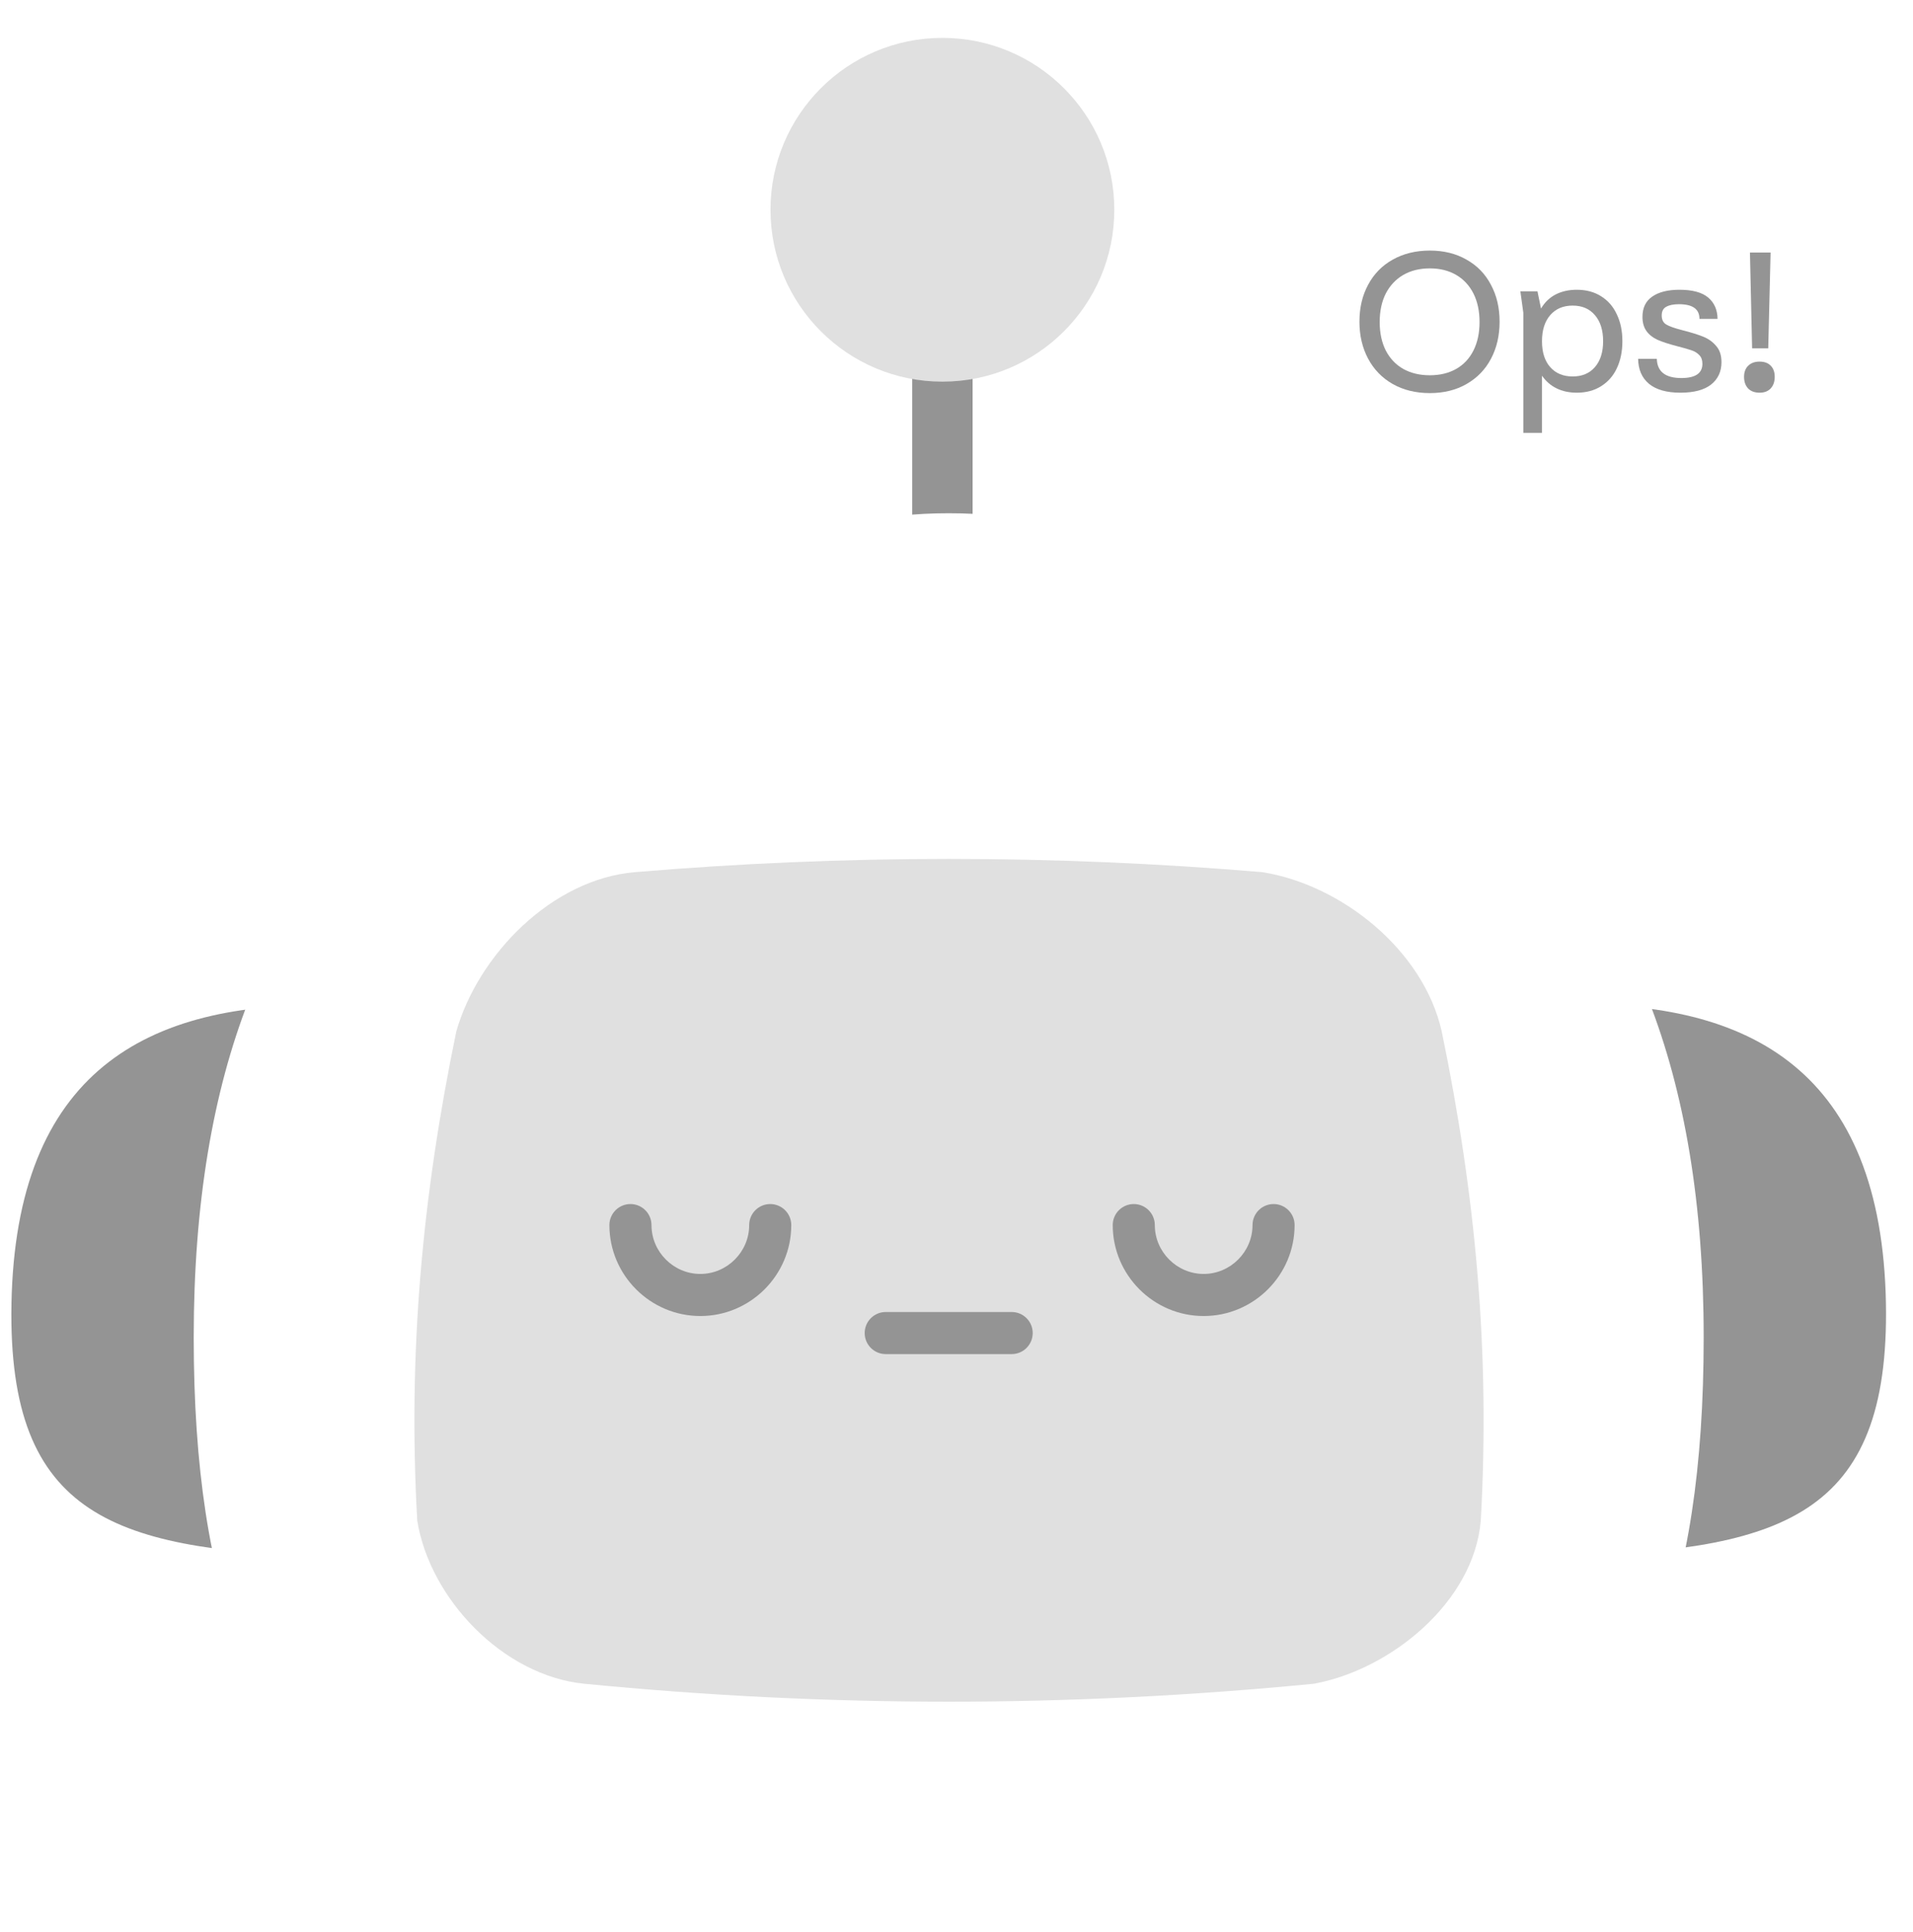 <svg width="505" height="510" viewBox="0 0 505 510" fill="none" xmlns="http://www.w3.org/2000/svg">
<path d="M291.845 346.478C291.845 393.37 253.832 431.384 206.939 431.384C160.047 431.384 122.034 393.37 122.034 346.478C122.034 299.586 160.047 261.572 206.939 261.572C253.832 261.572 291.845 299.586 291.845 346.478Z" fill="white"/>
<path fill-rule="evenodd" clip-rule="evenodd" d="M206.939 412.516C243.411 412.516 272.977 382.95 272.977 346.478C272.977 310.006 243.411 280.44 206.939 280.44C170.468 280.44 140.902 310.006 140.902 346.478C140.902 382.95 170.468 412.516 206.939 412.516ZM206.939 431.384C253.832 431.384 291.845 393.37 291.845 346.478C291.845 299.586 253.832 261.572 206.939 261.572C160.047 261.572 122.034 299.586 122.034 346.478C122.034 393.37 160.047 431.384 206.939 431.384Z" fill="#2CC3D5"/>
<g filter="url(#filter0_d_16039_100691)">
<path d="M490.774 59.824C485.974 35.532 468.735 18.554 443.464 13.265C432.717 11.088 421.779 9.994 410.814 10C396.219 10 375.65 11.926 360.696 21.199C341.825 33.084 331.899 55.481 332.781 84.703C333.303 101.452 337.319 124.96 353.579 141.938C366.149 154.998 389.494 161.757 408.496 163.03V175.307C408.496 178.332 409.695 181.233 411.831 183.376C413.967 185.518 416.866 186.725 419.891 186.734C420.227 186.766 420.566 186.766 420.903 186.734C423.303 186.56 425.588 185.635 427.433 184.089C434.746 177.821 444.345 169.495 453.781 160.679L457.863 156.925C465.553 150.355 472.515 142.977 478.628 134.919C491.753 115.949 496.357 87.903 490.774 59.824Z" fill="white"/>
</g>
<path d="M174.091 357.02C168.339 357.02 163.675 352.356 163.675 346.603C163.675 340.85 168.339 336.186 174.091 336.186L240.295 336.186C246.048 336.186 250.712 340.85 250.712 346.603C250.712 352.356 246.048 357.02 240.295 357.02L174.091 357.02Z" fill="#454545"/>
<path d="M85.048 410.932C141.065 412.926 169.656 405.779 171.65 347.601C173.811 287.76 140.234 267.314 90.201 265.486C40.334 263.658 5.261 281.61 3.1 341.45C1.105 399.795 29.03 408.937 85.048 410.932Z" fill="#949494"/>
<path d="M415.832 410.768C359.815 412.762 331.224 405.614 329.229 347.436C327.068 287.596 360.646 267.15 410.679 265.322C460.546 263.493 495.619 281.446 497.78 341.286C499.775 399.464 471.849 408.773 415.832 410.768Z" fill="#949494"/>
<path fill-rule="evenodd" clip-rule="evenodd" d="M248.778 41.924C253.181 41.924 256.75 45.493 256.75 49.895V232.741C256.75 237.144 253.181 240.713 248.778 240.713C244.376 240.713 240.807 237.144 240.807 232.741V49.895C240.807 45.493 244.376 41.924 248.778 41.924Z" fill="#949494"/>
<path d="M250.44 240.052C290.667 240.052 310.946 234.069 310.946 192.346C310.946 149.295 286.345 135.498 250.44 135.498C214.536 135.498 189.935 149.295 189.935 192.346C189.935 234.235 210.214 240.052 250.44 240.052Z" fill="white"/>
<path d="M248.778 100.758C273.84 100.758 294.157 80.441 294.157 55.379C294.157 30.317 273.84 10 248.778 10C223.716 10 203.399 30.317 203.399 55.379C203.399 80.441 223.716 100.758 248.778 100.758Z" fill="#E0E0E0"/>
<path d="M250.441 510.001C382.755 510.001 449.743 490.552 449.743 353.085C449.743 211.463 368.626 166.084 250.441 166.084C132.256 166.084 51.139 211.463 51.139 353.085C51.139 490.552 118.127 510.001 250.441 510.001Z" fill="white"/>
<path d="M333.219 230.247C277.867 225.592 223.013 225.592 167.661 230.247C145.719 232.075 126.271 252.022 120.453 272.301C111.477 315.686 107.654 357.075 110.147 401.457C113.472 422.068 132.754 442.348 154.196 444.508C218.691 450.825 282.189 450.825 346.85 444.508C366.963 440.852 389.071 423.066 390.899 401.457C393.392 357.075 389.569 315.686 380.593 272.301C375.772 250.858 354.164 233.571 333.219 230.247Z" fill="#E0E0E0"/>
<path fill-rule="evenodd" clip-rule="evenodd" d="M228.263 351.927C228.263 348.858 230.75 346.371 233.818 346.371H267.063C270.131 346.371 272.619 348.858 272.619 351.927C272.619 354.995 270.131 357.482 267.063 357.482H233.818C230.75 357.482 228.263 354.995 228.263 351.927Z" fill="#949494"/>
<path fill-rule="evenodd" clip-rule="evenodd" d="M299.298 317.871C302.366 317.871 304.853 320.358 304.853 323.427C304.853 330.498 310.677 336.322 317.749 336.322C324.82 336.322 330.644 330.498 330.644 323.427C330.644 320.358 333.131 317.871 336.199 317.871C339.268 317.871 341.755 320.358 341.755 323.427C341.755 336.634 330.957 347.433 317.749 347.433C304.541 347.433 293.742 336.634 293.742 323.427C293.742 320.358 296.23 317.871 299.298 317.871Z" fill="#949494"/>
<path fill-rule="evenodd" clip-rule="evenodd" d="M166.426 317.871C169.494 317.871 171.982 320.358 171.982 323.427C171.982 330.498 177.806 336.322 184.877 336.322C191.948 336.322 197.772 330.498 197.772 323.427C197.772 320.358 200.259 317.871 203.328 317.871C206.396 317.871 208.883 320.358 208.883 323.427C208.883 336.634 198.085 347.433 184.877 347.433C171.669 347.433 160.871 336.634 160.871 323.427C160.871 320.358 163.358 317.871 166.426 317.871Z" fill="#949494"/>
<path d="M377.446 103.775C373.745 103.775 370.476 102.974 367.639 101.371C364.837 99.769 362.675 97.539 361.153 94.683C359.631 91.826 358.87 88.569 358.87 84.911C358.87 81.253 359.631 78.013 361.153 75.191C362.675 72.334 364.837 70.122 367.639 68.554C370.476 66.952 373.745 66.15 377.446 66.15C381.148 66.15 384.382 66.952 387.15 68.554C389.952 70.122 392.097 72.334 393.584 75.191C395.106 78.013 395.867 81.253 395.867 84.911C395.867 88.603 395.106 91.878 393.584 94.735C392.097 97.557 389.952 99.769 387.15 101.371C384.382 102.974 381.148 103.775 377.446 103.775ZM364.215 85.015C364.215 87.907 364.751 90.415 365.823 92.54C366.93 94.665 368.47 96.285 370.441 97.4C372.448 98.515 374.783 99.072 377.446 99.072C380.11 99.072 382.428 98.515 384.4 97.4C386.371 96.285 387.894 94.665 388.966 92.54C390.038 90.415 390.574 87.907 390.574 85.015C390.574 82.124 390.038 79.615 388.966 77.49C387.894 75.365 386.371 73.728 384.4 72.578C382.428 71.428 380.11 70.853 377.446 70.853C374.783 70.853 372.448 71.428 370.441 72.578C368.47 73.728 366.93 75.365 365.823 77.49C364.751 79.615 364.215 82.124 364.215 85.015Z" fill="#949494"/>
<path d="M416.245 103.671C414.238 103.671 412.457 103.288 410.9 102.521C409.343 101.755 408.063 100.64 407.06 99.177V114.279H402.131V82.559L401.352 76.915H405.867L406.801 81.462C407.769 79.824 409.049 78.588 410.641 77.751C412.267 76.915 414.135 76.497 416.245 76.497C418.735 76.497 420.88 77.072 422.679 78.222C424.512 79.371 425.896 80.974 426.83 83.029C427.799 85.05 428.283 87.401 428.283 90.084C428.283 92.766 427.799 95.135 426.83 97.191C425.896 99.212 424.512 100.797 422.679 101.946C420.88 103.096 418.735 103.671 416.245 103.671ZM407.06 90.084C407.06 93.01 407.787 95.292 409.24 96.93C410.693 98.567 412.664 99.386 415.155 99.386C417.646 99.386 419.6 98.567 421.019 96.93C422.471 95.257 423.198 92.975 423.198 90.084C423.198 87.158 422.471 84.858 421.019 83.186C419.6 81.514 417.646 80.678 415.155 80.678C412.664 80.678 410.693 81.514 409.24 83.186C407.787 84.858 407.06 87.158 407.06 90.084Z" fill="#949494"/>
<path d="M443.596 103.671C439.964 103.671 437.197 102.887 435.294 101.319C433.426 99.751 432.475 97.557 432.44 94.735H437.37C437.474 98.114 439.636 99.804 443.856 99.804C447.557 99.804 449.408 98.55 449.408 96.041C449.408 95.066 449.131 94.299 448.578 93.742C448.059 93.184 447.384 92.766 446.554 92.488C445.759 92.209 444.479 91.843 442.714 91.39C440.57 90.833 438.857 90.276 437.577 89.718C436.297 89.126 435.311 88.342 434.62 87.367C433.928 86.391 433.582 85.154 433.582 83.656C433.582 81.287 434.429 79.511 436.124 78.326C437.854 77.107 440.258 76.497 443.337 76.497C446.762 76.497 449.287 77.177 450.913 78.535C452.539 79.894 453.369 81.775 453.404 84.179H448.63C448.63 81.601 446.831 80.312 443.233 80.312C441.78 80.312 440.656 80.538 439.86 80.991C439.065 81.409 438.667 82.176 438.667 83.291C438.667 84.371 439.048 85.154 439.809 85.642C440.604 86.13 442.022 86.635 444.063 87.158C446.381 87.75 448.232 88.325 449.616 88.882C450.999 89.439 452.141 90.258 453.04 91.338C453.974 92.383 454.441 93.812 454.441 95.623C454.441 98.097 453.525 100.065 451.691 101.528C449.858 102.957 447.16 103.671 443.596 103.671Z" fill="#949494"/>
<path d="M464.501 103.671C463.221 103.671 462.217 103.305 461.491 102.573C460.765 101.807 460.401 100.779 460.401 99.49C460.401 98.236 460.765 97.261 461.491 96.564C462.217 95.832 463.221 95.466 464.501 95.466C465.781 95.466 466.766 95.832 467.458 96.564C468.15 97.261 468.496 98.236 468.496 99.49C468.496 100.779 468.133 101.807 467.406 102.573C466.715 103.305 465.746 103.671 464.501 103.671ZM467.406 66.673L466.784 91.965H462.529L461.958 66.673H467.406Z" fill="#949494"/>
<defs>
<filter id="filter0_d_16039_100691" x="321.166" y="0.366" width="183.499" height="199.88" filterUnits="userSpaceOnUse" color-interpolation-filters="sRGB">
<feFlood flood-opacity="0" result="BackgroundImageFix"/>
<feColorMatrix in="SourceAlpha" type="matrix" values="0 0 0 0 0 0 0 0 0 0 0 0 0 0 0 0 0 0 127 0" result="hardAlpha"/>
<feOffset dy="1.927"/>
<feGaussianBlur stdDeviation="5.78"/>
<feColorMatrix type="matrix" values="0 0 0 0 0.375 0 0 0 0 0.482 0 0 0 0 0.602 0 0 0 0.15 0"/>
<feBlend mode="normal" in2="BackgroundImageFix" result="effect1_dropShadow_16039_100691"/>
<feBlend mode="normal" in="SourceGraphic" in2="effect1_dropShadow_16039_100691" result="shape"/>
</filter>
</defs>
</svg>
